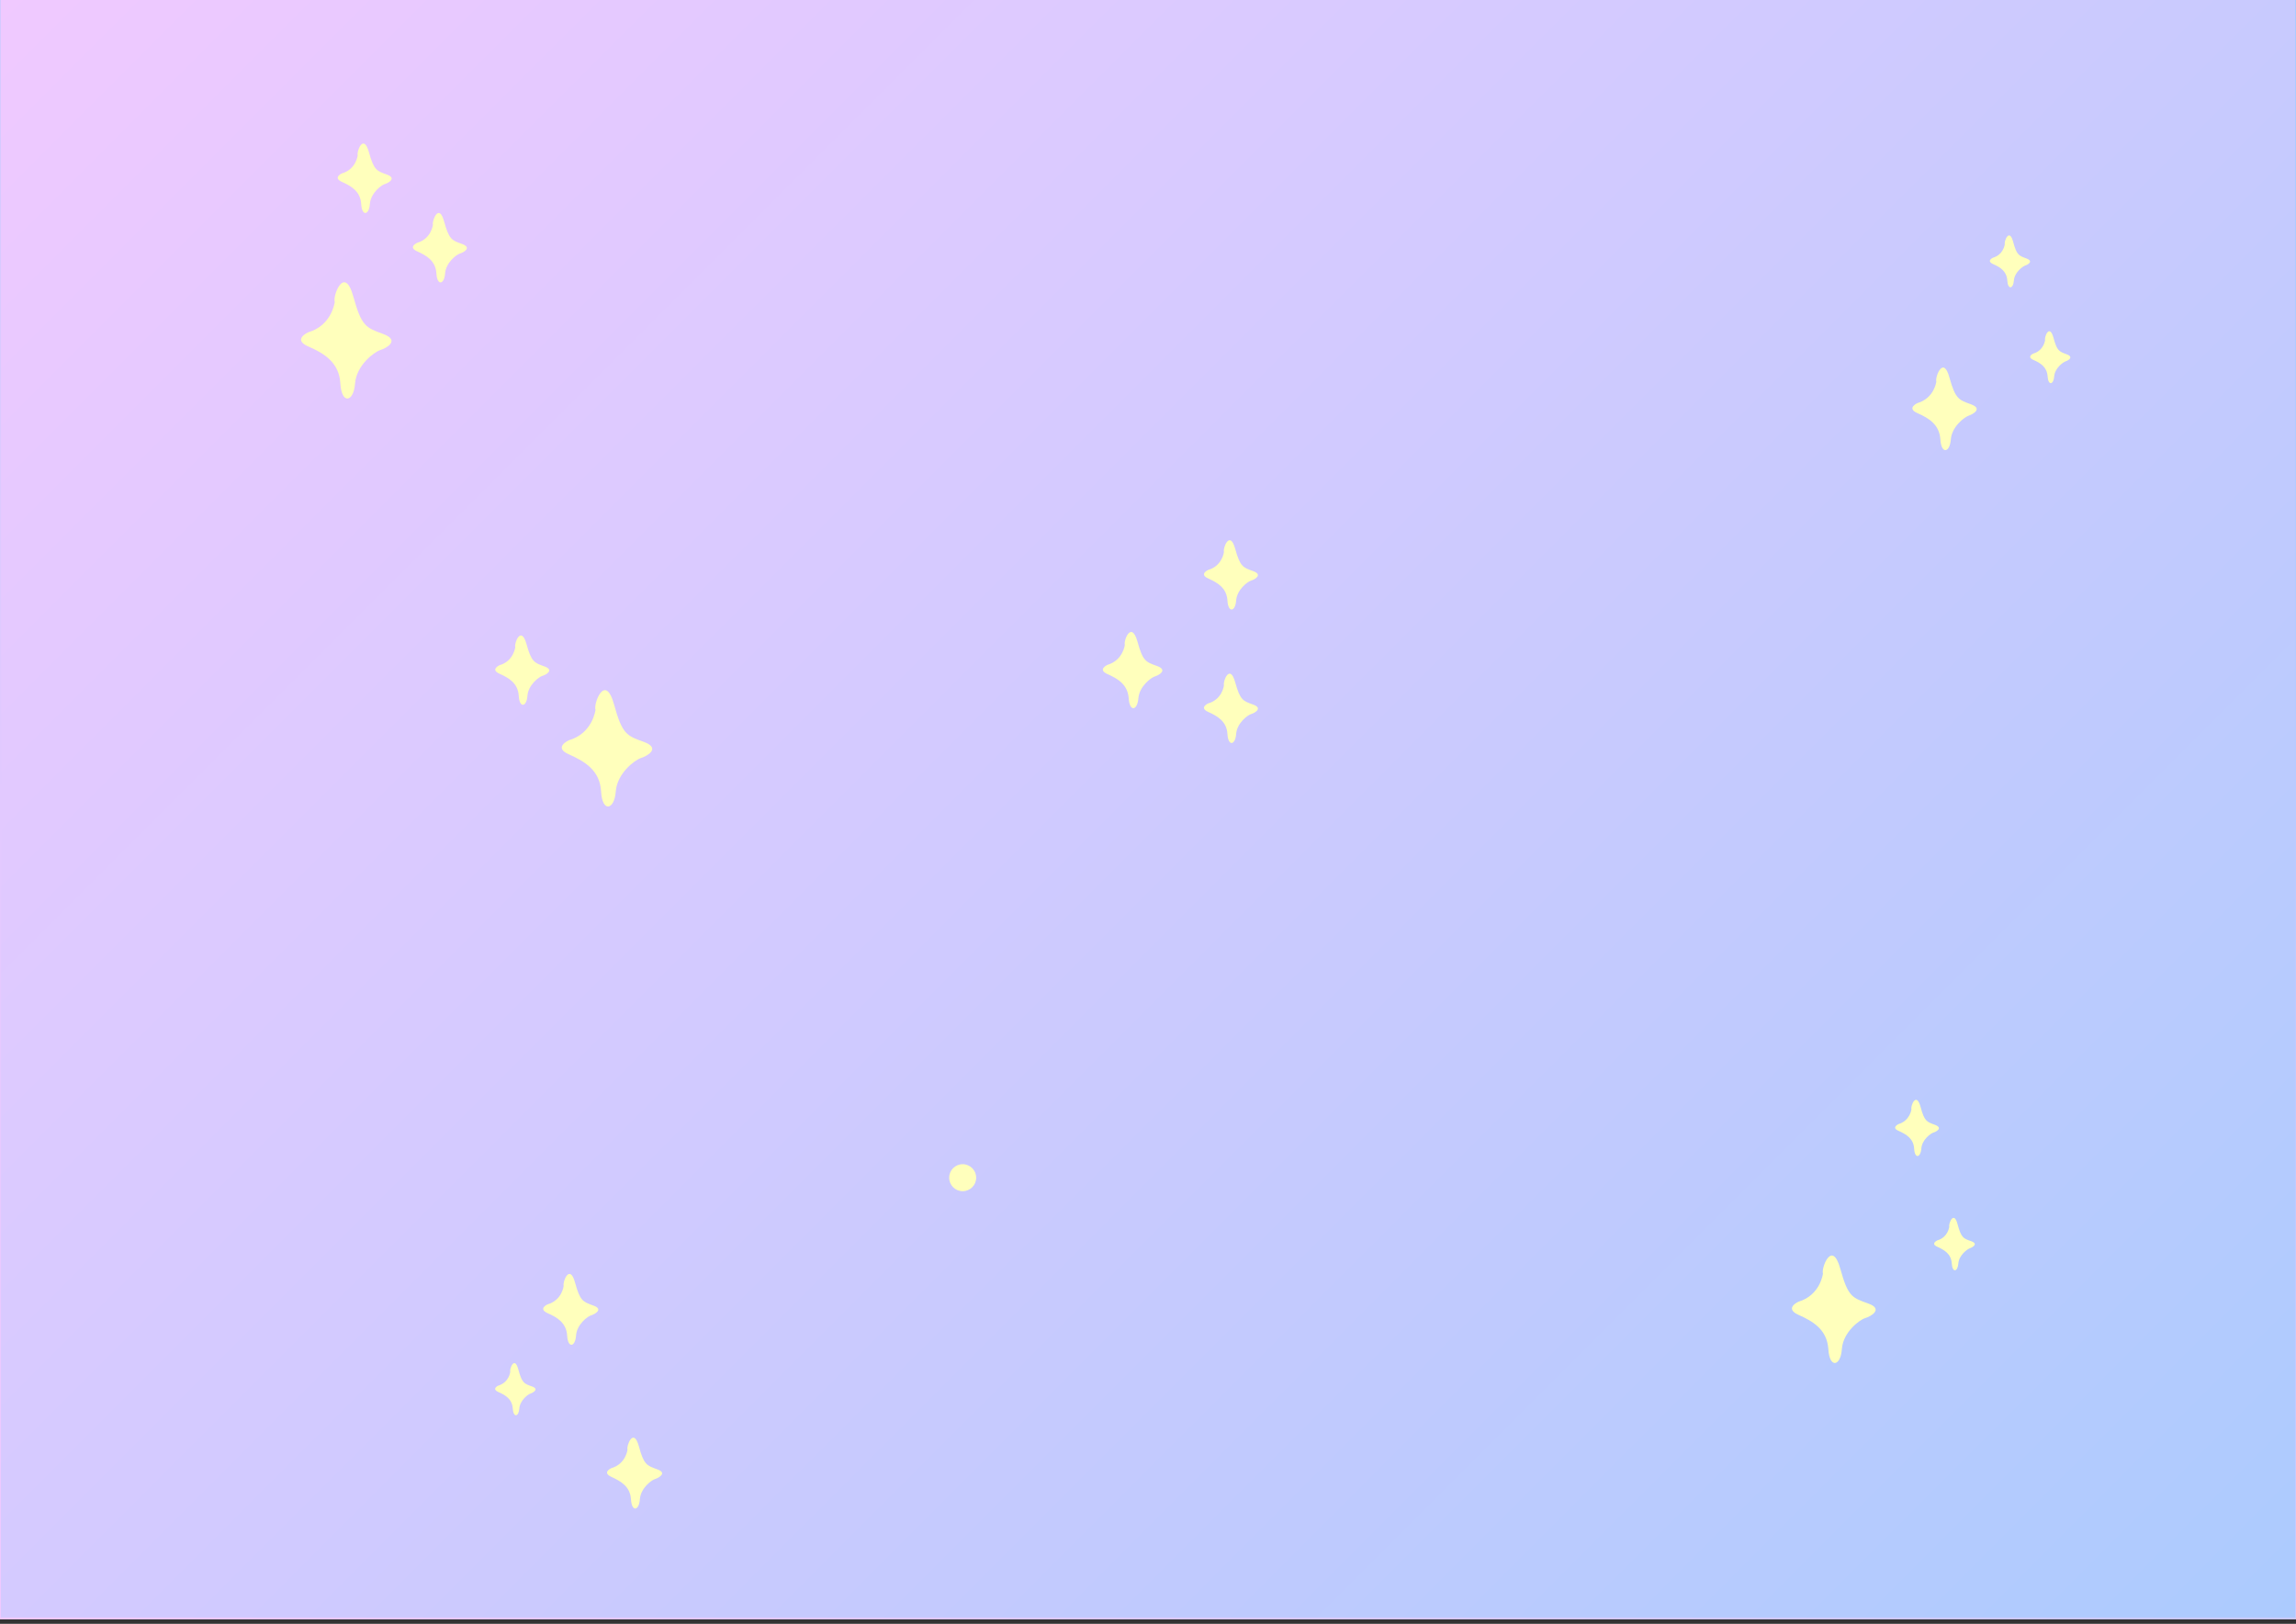 <?xml version="1.0" encoding="utf-8"?>
<!-- Generator: Adobe Illustrator 26.0.1, SVG Export Plug-In . SVG Version: 6.00 Build 0)  -->
<svg version="1.1" id="Layer_1" xmlns="http://www.w3.org/2000/svg" xmlns:xlink="http://www.w3.org/1999/xlink" x="0px" y="0px"
	 viewBox="0 0 1190.6 841.9" style="enable-background:new 0 0 1190.6 841.9;" xml:space="preserve">
<rect x="0" y="0" width="1190.6" height="841.9" fill="#333333" stroke="none"/>
<style type="text/css">
	.st0{fill:url(#SVGID_1_);stroke:url(#SVGID_00000165944290243627032120000015326773006653531783_);}
	.st1{fill:#FFFFBC;}
</style>
<linearGradient id="SVGID_1_" gradientUnits="userSpaceOnUse" x1="-194.889" y1="504.948" x2="1242.264" y2="504.948" gradientTransform="matrix(0.707 0.707 -0.707 0.707 582.025 -309.225)">
	<stop  offset="2.131116e-07" style="stop-color:#F0C9FF"/>
	<stop  offset="1" style="stop-color:#ACCBFE"/>
</linearGradient>
<linearGradient id="SVGID_00000121267200322820518540000003370068777666880394_" gradientUnits="userSpaceOnUse" x1="523.687" y1="1224.231" x2="523.687" y2="-214.336" gradientTransform="matrix(0.707 0.707 -0.707 0.707 582.025 -309.225)">
	<stop  offset="2.131116e-07" style="stop-color:#F0C9FF"/>
	<stop  offset="1" style="stop-color:#ACCBFE"/>
</linearGradient>
<rect y="-2.8" style="fill:url(#SVGID_1_);stroke:url(#SVGID_00000121267200322820518540000003370068777666880394_);" width="1190.6" height="841.9"/>
<path class="st1" d="M173.6,156.5c0,0-1.4,12.2-13.8,15.8c0,0-8.3,3.7,0,7.3s16.1,8.3,16.7,19.3c0.7,11,6.9,9.6,7.6,0
	c0.7-9.6,10.1-16.5,13.1-17.4c3-0.9,10.5-5,1.6-8.3s-11.3-3.8-15.6-19.5C178.6,137,172.4,153.6,173.6,156.5z"/>
<path class="st1" d="M308.8,368c0,0-1.4,12.2-13.8,15.8c0,0-8.3,3.7,0,7.3c8.3,3.7,16.1,8.3,16.7,19.3s6.9,9.6,7.6,0
	c0.7-9.6,10.1-16.5,13.1-17.4c3-0.9,10.5-5,1.6-8.3c-8.9-3.2-11.3-3.8-15.6-19.5C313.8,348.5,307.6,365,308.8,368z"/>
<path class="st1" d="M991.2,575.1c0,0-0.7,5.9-6.7,7.7c0,0-4,1.8,0,3.5c4,1.8,7.8,4,8.1,9.3c0.3,5.3,3.3,4.7,3.7,0
	c0.3-4.7,4.9-8,6.3-8.4c1.4-0.4,5.1-2.4,0.8-4c-4.3-1.6-5.5-1.8-7.5-9.4C993.6,565.7,990.6,573.7,991.2,575.1z"/>
<path class="st1" d="M945.3,660.3c0,0-1.3,11.2-12.7,14.6c0,0-7.6,3.4,0,6.8c7.6,3.4,14.8,7.6,15.5,17.8c0.6,10.2,6.4,8.9,7,0
	c0.6-8.9,9.3-15.3,12.1-16.1c2.8-0.8,9.8-4.7,1.5-7.6c-8.3-3-10.4-3.5-14.4-18C950,642.3,944.3,657.6,945.3,660.3z"/>
<path class="st1" d="M583.3,334.3c0,0-0.9,8-9,10.4c0,0-5.4,2.4,0,4.8c5.4,2.4,10.5,5.4,11,12.6c0.5,7.2,4.5,6.3,5,0
	c0.5-6.3,6.6-10.8,8.6-11.4c2-0.6,6.9-3.3,1.1-5.4c-5.9-2.1-7.4-2.5-10.2-12.8C586.6,321.5,582.5,332.4,583.3,334.3z"/>
<path class="st1" d="M634.7,286.1c0,0-0.8,7.3-8.2,9.4c0,0-4.9,2.2,0,4.4c4.9,2.2,9.6,4.9,10,11.5s4.1,5.7,4.5,0
	c0.4-5.7,6-9.9,7.8-10.4c1.8-0.5,6.3-3,1-4.9c-5.3-1.9-6.7-2.3-9.3-11.6C637.7,274.5,634,284.4,634.7,286.1z"/>
<path class="st1" d="M292.3,666.7c0,0-0.8,7.4-8.4,9.6c0,0-5,2.2,0,4.5c5,2.2,9.8,5,10.2,11.7c0.4,6.7,4.2,5.9,4.6,0
	c0.4-5.9,6.1-10.1,8-10.6c1.8-0.6,6.4-3.1,1-5c-5.4-2-6.9-2.3-9.5-11.9C295.4,654.8,291.6,664.8,292.3,666.7z"/>
<path class="st1" d="M1039.6,126.6c0,0-0.6,5.4-6.1,7c0,0-3.7,1.6,0,3.3c3.7,1.6,7.1,3.7,7.4,8.6c0.3,4.9,3.1,4.3,3.4,0
	c0.3-4.3,4.5-7.3,5.8-7.8c1.3-0.4,4.7-2.2,0.7-3.7s-5-1.7-6.9-8.7C1041.9,117.9,1039.1,125.3,1039.6,126.6z"/>
<path class="st1" d="M267.2,335.5c0,0-0.8,7.3-8.2,9.4c0,0-4.9,2.2,0,4.4c4.9,2.2,9.6,4.9,10,11.5s4.1,5.7,4.5,0
	c0.4-5.7,6-9.9,7.8-10.4s6.3-3,1-4.9s-6.7-2.3-9.3-11.6C270.2,323.9,266.5,333.7,267.2,335.5z"/>
<path class="st1" d="M1060.5,176.3c0,0-0.6,5.4-6.1,7c0,0-3.7,1.6,0,3.3c3.7,1.6,7.1,3.7,7.4,8.6c0.3,4.9,3.1,4.3,3.4,0
	c0.3-4.3,4.5-7.3,5.8-7.8c1.3-0.4,4.7-2.2,0.7-3.7s-5-1.7-6.9-8.7C1062.7,167.6,1060,174.9,1060.5,176.3z"/>
<path class="st1" d="M1004.1,197.8c0,0-1,8.6-9.8,11.2c0,0-5.9,2.6,0,5.2c5.9,2.6,11.4,5.9,11.9,13.7c0.5,7.8,4.9,6.8,5.4,0
	s7.2-11.7,9.3-12.4s7.5-3.6,1.1-5.9c-6.3-2.3-8-2.7-11.1-13.8C1007.7,183.9,1003.3,195.7,1004.1,197.8z"/>
<path class="st1" d="M1010.8,636c0,0-0.6,5.5-6.2,7.1c0,0-3.7,1.7,0,3.3c3.7,1.7,7.2,3.7,7.5,8.7c0.3,5,3.1,4.3,3.4,0
	c0.3-4.3,4.6-7.4,5.9-7.9c1.3-0.4,4.8-2.3,0.7-3.7c-4-1.4-5.1-1.7-7-8.8C1013.1,627.2,1010.3,634.7,1010.8,636z"/>
<path class="st1" d="M264.6,711.3c0,0-0.6,5.4-6.2,7.1c0,0-3.7,1.6,0,3.3c3.7,1.6,7.2,3.7,7.5,8.6c0.3,4.9,3.1,4.3,3.4,0
	s4.5-7.4,5.8-7.8c1.3-0.4,4.7-2.3,0.7-3.7c-4-1.4-5.1-1.7-7-8.7C266.8,702.5,264.1,709.9,264.6,711.3z"/>
<path class="st1" d="M325.4,751.6c0,0-0.8,7.4-8.4,9.6c0,0-5,2.2,0,4.5s9.8,5,10.2,11.7c0.4,6.7,4.2,5.9,4.6,0
	c0.4-5.9,6.1-10.1,8-10.6c1.8-0.6,6.4-3.1,1-5c-5.4-2-6.9-2.3-9.5-11.9C328.5,739.7,324.7,749.7,325.4,751.6z"/>
<path class="st1" d="M224.5,116.5c0,0-0.8,7.3-8.2,9.4c0,0-4.9,2.2,0,4.4c4.9,2.2,9.6,4.9,10,11.5c0.4,6.6,4.1,5.7,4.5,0
	c0.4-5.7,6-9.9,7.8-10.4c1.8-0.5,6.3-3,1-4.9c-5.3-1.9-6.7-2.3-9.3-11.6C227.6,104.8,223.9,114.7,224.5,116.5z"/>
<path class="st1" d="M634.7,355.3c0,0-0.8,7.3-8.2,9.4c0,0-4.9,2.2,0,4.4c4.9,2.2,9.6,4.9,10,11.5s4.1,5.7,4.5,0
	c0.4-5.7,6-9.9,7.8-10.4c1.8-0.5,6.3-3,1-4.9c-5.3-1.9-6.7-2.3-9.3-11.6C637.7,343.7,634,353.5,634.7,355.3z"/>
<path class="st1" d="M185.5,80.5c0,0-0.8,7.3-8.2,9.4c0,0-4.9,2.2,0,4.4c4.9,2.2,9.6,4.9,10,11.5c0.4,6.6,4.1,5.7,4.5,0
	c0.4-5.7,6-9.9,7.8-10.4c1.8-0.5,6.3-3,1-4.9c-5.3-1.9-6.7-2.3-9.3-11.6C188.5,68.8,184.8,78.7,185.5,80.5z"/>
<circle class="st1" cx="499.2" cy="610.6" r="7"/>
</svg>
